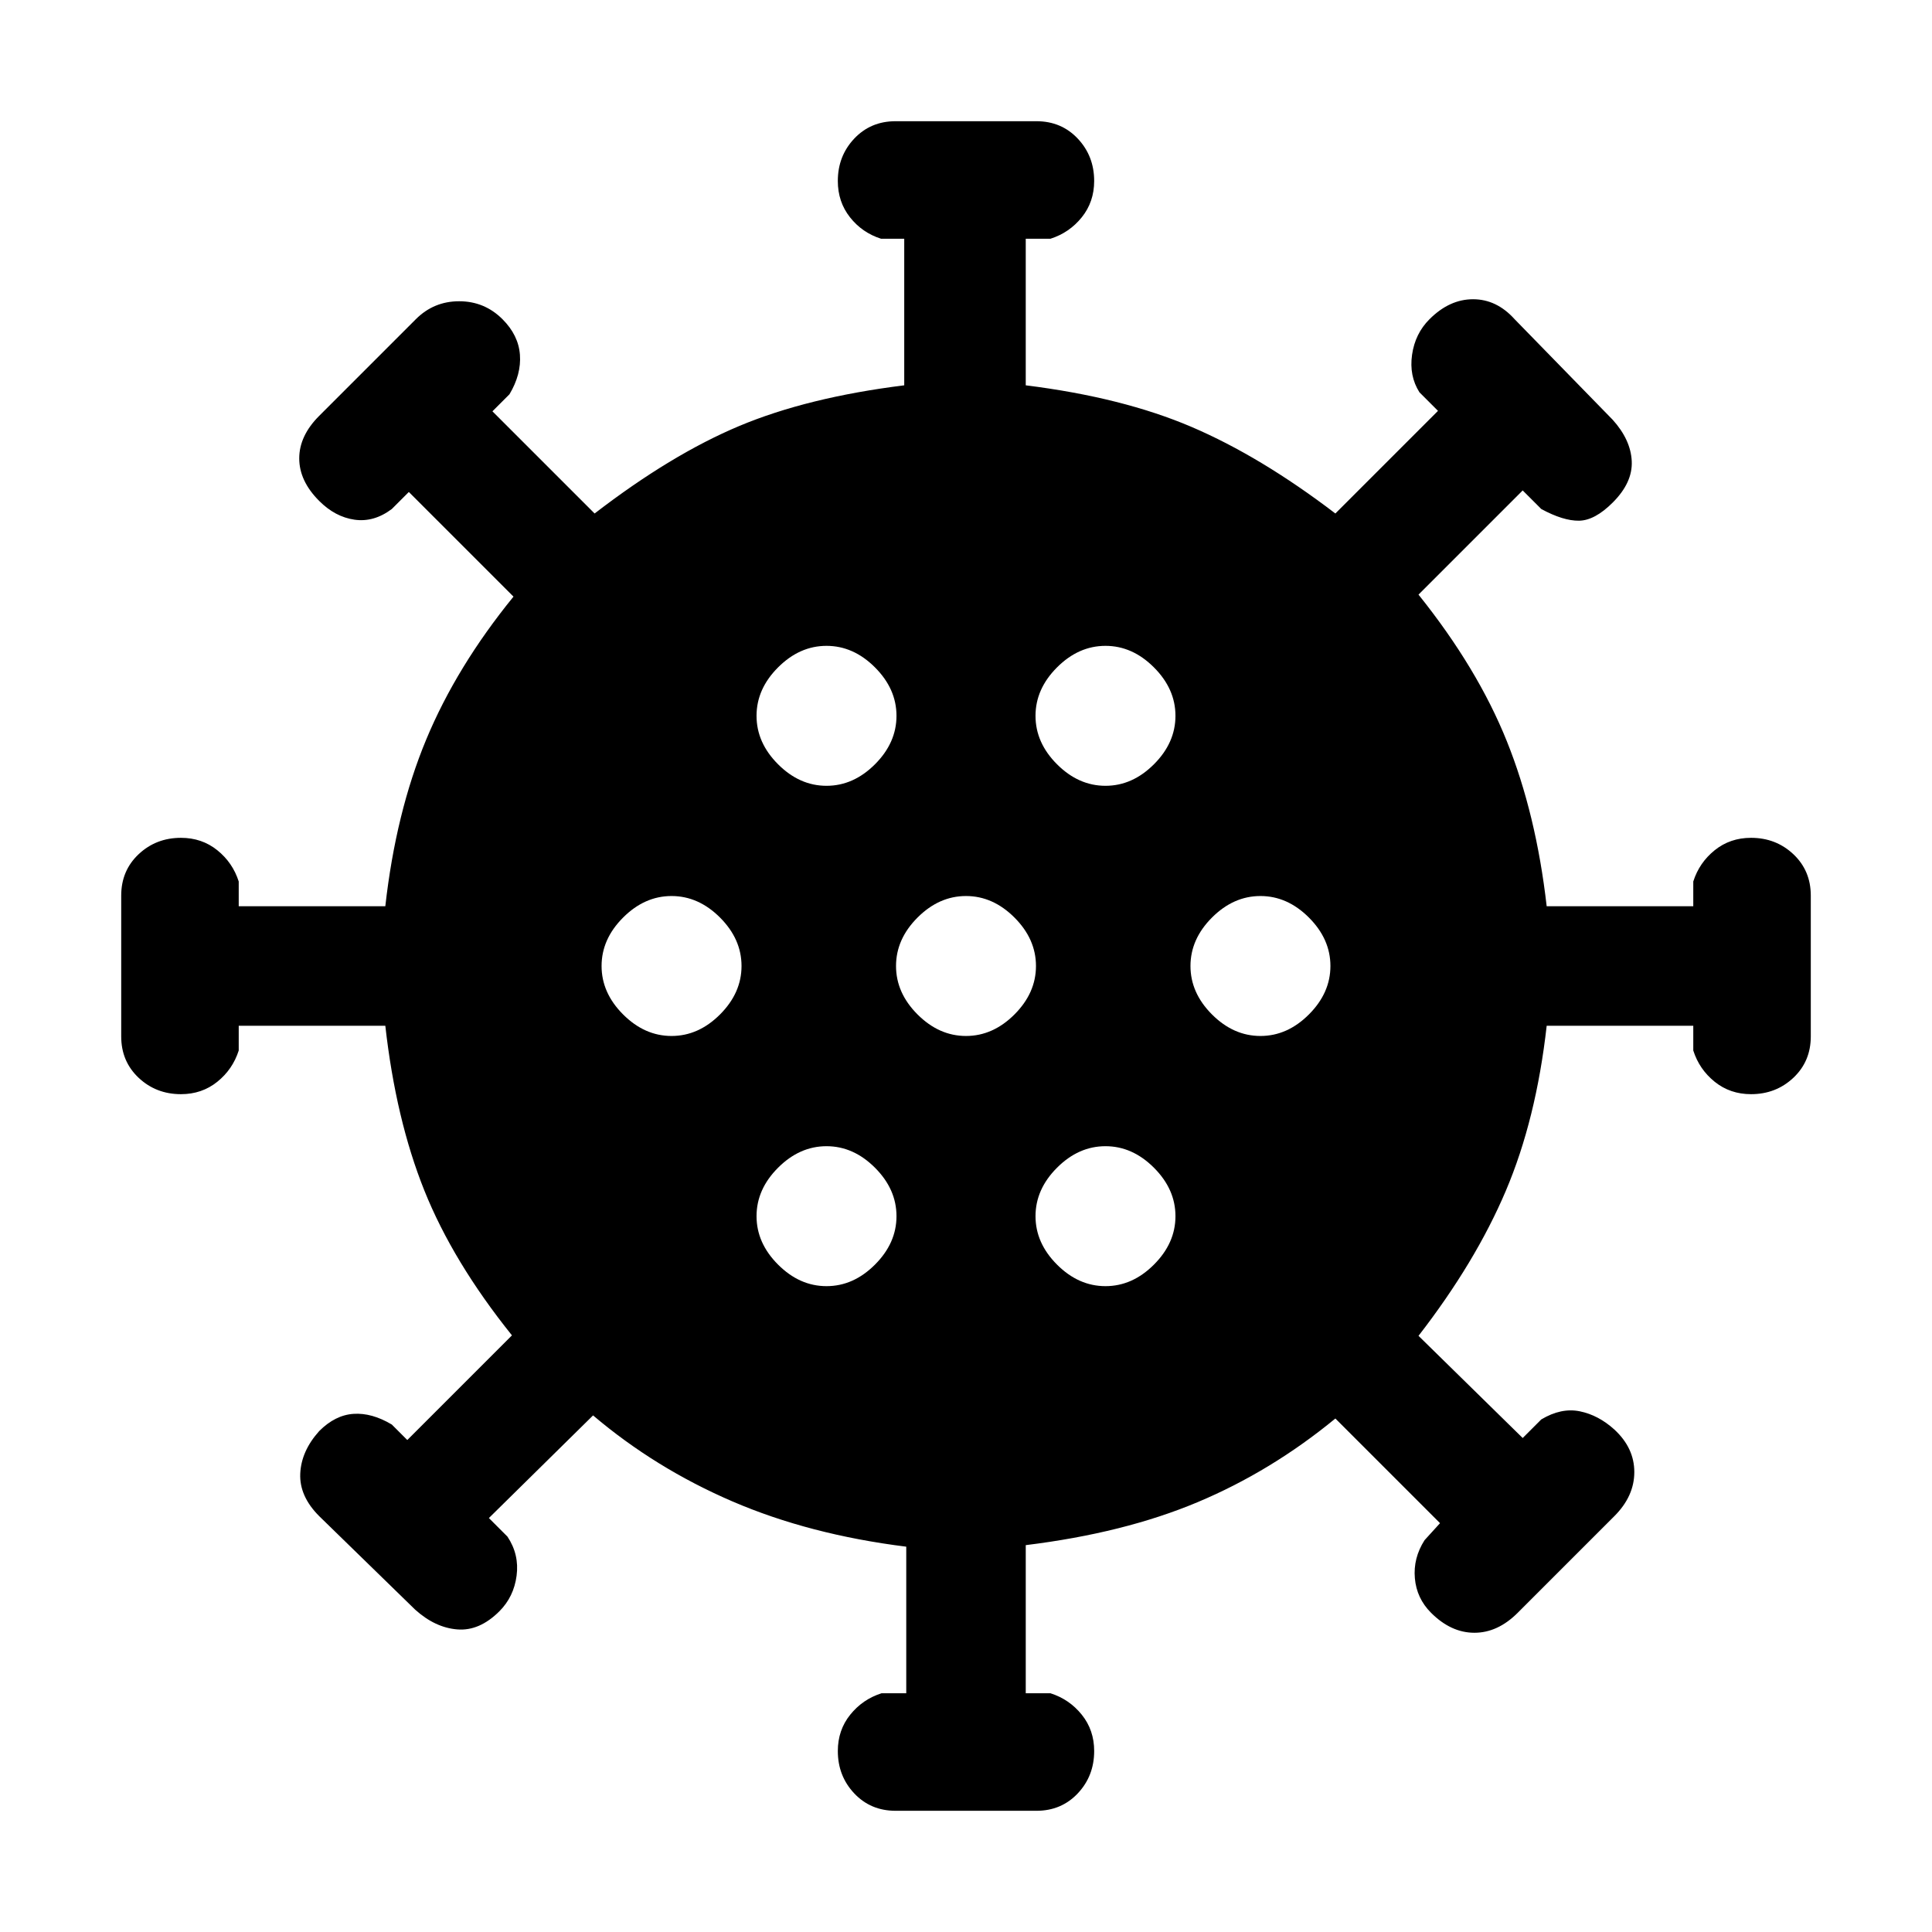 <svg xmlns="http://www.w3.org/2000/svg" height="24" viewBox="0 -960 960 960" width="24"><path d="M445-60.23q-12.38 0-20.54-8.65-8.15-8.66-8.15-21.04 0-10.39 6.15-18.04 6.16-7.66 15.54-10.66h12.31v-72.84q-48.08-6-86.39-22.5-38.3-16.5-69.23-42.73l-51.77 51 9.23 9.23q5.93 8.92 4.54 19.42-1.38 10.5-8.54 17.66-9.92 9.92-20.92 9.03-11-.88-20.92-9.8l-47.69-46.47q-9.93-9.92-9.43-21.15.5-11.23 9.43-21.15 7.92-7.93 17.03-8.54 9.12-.62 19.04 5.31l7.69 7.69 52-52q-29.3-36.54-43.5-71.92-14.19-35.39-19.42-81.93h-72.84V-438q-3 9.38-10.66 15.54-7.65 6.15-18.04 6.15-12.38 0-21.04-8.15-8.65-8.16-8.65-20.54v-70q0-12.38 8.65-20.54 8.66-8.15 21.04-8.15 10.39 0 18.04 6.15 7.66 6.16 10.66 15.54v12.31h72.84q5.23-46.54 20.31-82.81 15.08-36.27 43.38-71.04l-52-52-8.46 8.46q-8.92 6.7-18.54 5.31-9.61-1.38-17.53-9.31-9.93-9.92-9.93-21.15 0-11.23 9.93-21.15l48-48q8.92-8.93 21.53-8.93 12.62 0 21.54 8.93 7.93 7.92 8.66 17.65.73 9.73-5.2 19.65l-8.46 8.46 50.77 50.77q38.08-29.3 71.92-43.5 33.85-14.19 81.93-20.19v-72.84h-11.54q-9.39-3-15.42-10.66-6.04-7.65-6.04-18.04 0-12.38 8.15-21.04 8.16-8.65 20.54-8.65h70q12.38 0 20.54 8.65 8.15 8.66 8.15 21.04 0 10.39-6.15 18.04-6.16 7.66-15.54 10.66h-12.31v72.84q48.08 6 82.43 20.69 34.34 14.7 71.42 43l51-51-9.23-9.23q-5.16-8.15-3.66-18.65 1.5-10.5 8.66-17.65 9.92-9.93 21.65-9.93 11.73 0 20.66 9.93l48.76 50q8.93 9.92 9.43 20.53.5 10.62-9.43 20.54-8.92 8.93-16.76 9.04-7.85.12-18.77-5.81l-9.23-9.23-51.77 51.77q29.3 36.54 43.88 72.81 14.58 36.27 19.81 82.04h72.84V-522q3-9.38 10.66-15.54 7.65-6.15 18.04-6.15 12.38 0 21.04 8.15 8.65 8.16 8.65 20.54v70q0 12.38-8.65 20.54-8.66 8.15-21.04 8.15-10.39 0-18.04-6.15-7.66-6.16-10.66-15.54v-12.31h-72.84q-5.23 46.54-20.31 82.04-15.08 35.5-43.38 72.04l51.77 50.77 9.23-9.23q9.92-5.93 19.15-4.04 9.23 1.88 17.15 9.04 9.93 9.15 9.93 21.15 0 12-9.93 21.92l-48 48q-9.92 9.93-21.53 9.93-11.62 0-21.54-9.93-7.16-7.15-8.04-17.15-.89-10 4.81-18.92l7.69-8.46-52-52q-31.92 26.23-68.46 41.57-36.54 15.35-85.39 21.35v73.61H522q9.38 3 15.54 10.66 6.15 7.65 6.15 18.04 0 12.38-8.15 21.04-8.16 8.65-20.54 8.65h-70Zm-34.31-260.69q13.39 0 24.08-10.7 10.69-10.69 10.69-24.07 0-13.39-10.69-24.08-10.69-10.69-24.08-10.69-13.38 0-24.07 10.69-10.7 10.69-10.7 24.08 0 13.38 10.7 24.07 10.69 10.7 24.07 10.7Zm138.62 0q13.38 0 24.07-10.7 10.7-10.69 10.7-24.07 0-13.39-10.7-24.08-10.69-10.69-24.07-10.69-13.39 0-24.08 10.69-10.69 10.69-10.69 24.08 0 13.38 10.69 24.07 10.69 10.7 24.08 10.7ZM333.69-445.23q13.39 0 24.08-10.69 10.69-10.7 10.69-24.08 0-13.38-10.69-24.08-10.69-10.69-24.08-10.69-13.38 0-24.07 10.69-10.7 10.7-10.7 24.08 0 13.38 10.7 24.08 10.69 10.69 24.07 10.69Zm146.31 0q13.38 0 24.08-10.69 10.69-10.7 10.69-24.08 0-13.38-10.69-24.08-10.7-10.69-24.08-10.69-13.38 0-24.08 10.69-10.69 10.7-10.69 24.08 0 13.38 10.69 24.08 10.7 10.69 24.08 10.69Zm146.31 0q13.38 0 24.07-10.69 10.7-10.7 10.7-24.08 0-13.38-10.7-24.08-10.69-10.69-24.07-10.69-13.39 0-24.08 10.69-10.69 10.7-10.69 24.08 0 13.38 10.69 24.08 10.69 10.69 24.08 10.69ZM410.69-569.54q13.39 0 24.08-10.69 10.69-10.69 10.69-24.08 0-13.38-10.69-24.07-10.69-10.7-24.08-10.7-13.38 0-24.07 10.7-10.7 10.69-10.7 24.07 0 13.39 10.7 24.08 10.69 10.69 24.07 10.69Zm138.62 0q13.38 0 24.07-10.69 10.7-10.69 10.7-24.08 0-13.38-10.7-24.07-10.69-10.7-24.07-10.7-13.39 0-24.08 10.7-10.69 10.69-10.69 24.07 0 13.39 10.69 24.08 10.69 10.69 24.08 10.69Z"/></svg>